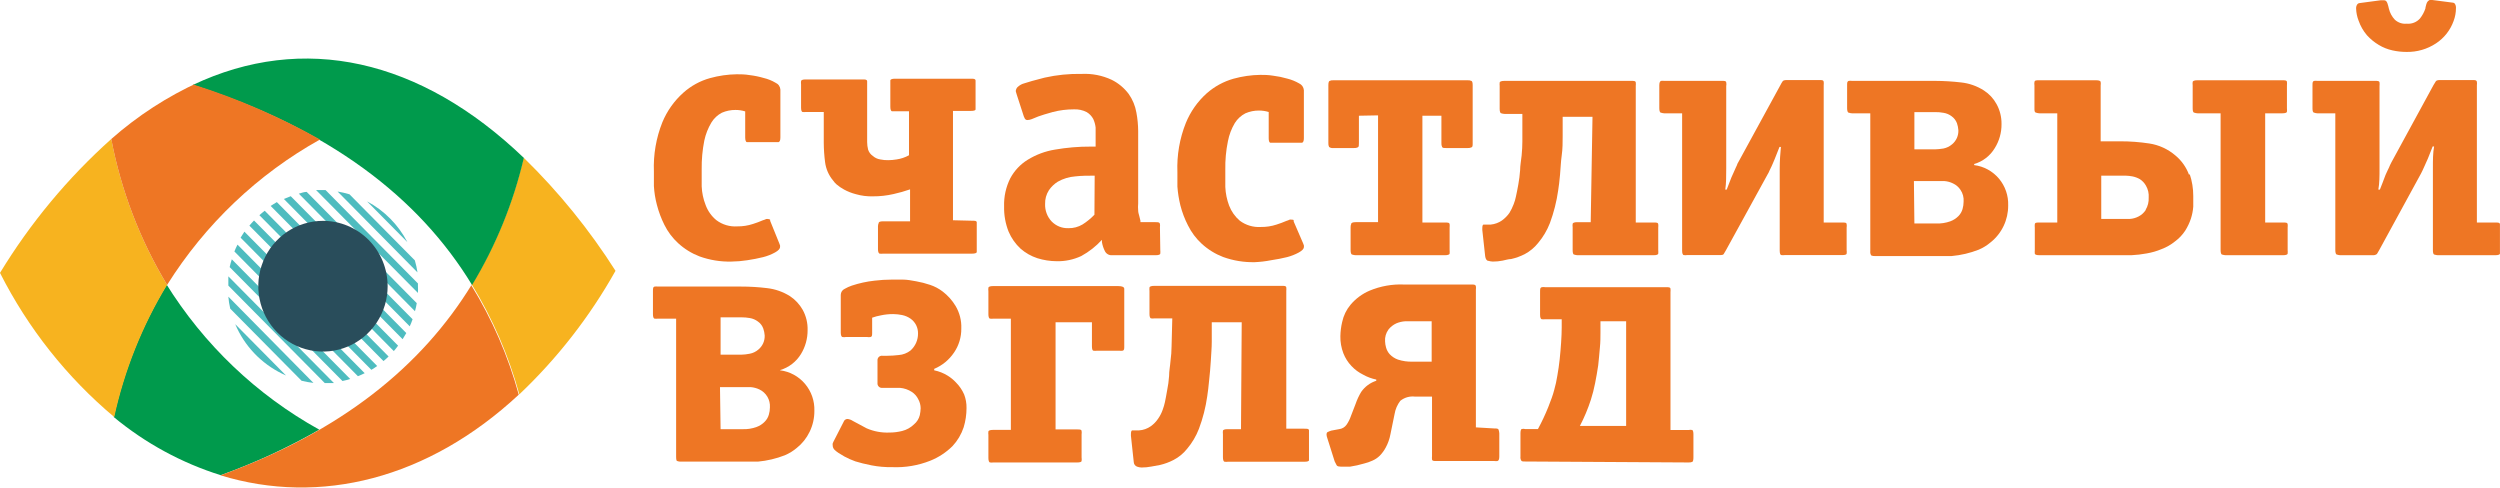 <svg width="200" height="39" viewBox="0 0 200 39" fill="none" xmlns="http://www.w3.org/2000/svg">
<path d="M62.345 19.475C62.361 19.527 62.38 19.578 62.402 19.629C62.41 19.673 62.41 19.719 62.402 19.763C62.402 19.904 62.269 20.048 62.003 20.196C61.703 20.361 61.383 20.487 61.052 20.57C60.662 20.667 60.234 20.753 59.777 20.82C59.356 20.886 58.93 20.922 58.503 20.926C57.639 20.946 56.779 20.806 55.964 20.513C55.329 20.27 54.745 19.908 54.243 19.446C53.793 19.031 53.422 18.536 53.149 17.985C52.893 17.473 52.693 16.935 52.55 16.38C52.42 15.89 52.34 15.387 52.312 14.88C52.312 14.409 52.312 14.015 52.312 13.717C52.26 12.373 52.49 11.034 52.987 9.786C53.362 8.881 53.934 8.072 54.661 7.422C55.276 6.871 56.008 6.469 56.801 6.249C57.498 6.056 58.217 5.952 58.941 5.942C59.235 5.942 59.578 5.942 59.977 6.009C60.357 6.054 60.732 6.131 61.099 6.239C61.434 6.318 61.754 6.448 62.05 6.624C62.156 6.67 62.248 6.744 62.315 6.839C62.382 6.934 62.422 7.046 62.431 7.162V11.007C62.431 11.218 62.383 11.334 62.288 11.372H62.041H60.015H59.758C59.673 11.372 59.616 11.218 59.616 11.007V8.912C59.363 8.833 59.1 8.794 58.836 8.796C58.463 8.793 58.094 8.869 57.752 9.017C57.408 9.196 57.119 9.465 56.915 9.796C56.646 10.244 56.453 10.735 56.344 11.247C56.195 12 56.125 12.767 56.135 13.535C56.135 13.929 56.135 14.39 56.135 14.909C56.156 15.42 56.262 15.924 56.449 16.399C56.622 16.873 56.918 17.291 57.305 17.61C57.789 17.975 58.386 18.152 58.988 18.11C59.411 18.115 59.832 18.05 60.234 17.918C60.505 17.833 60.772 17.734 61.033 17.62C61.121 17.597 61.208 17.565 61.289 17.524C61.343 17.511 61.398 17.511 61.451 17.524C61.481 17.52 61.51 17.524 61.538 17.534C61.566 17.544 61.592 17.56 61.613 17.581C61.613 17.629 61.613 17.649 61.613 17.668L62.345 19.475Z" fill="#EE7624"></path>
<path d="M92.823 20.013C92.833 20.102 92.833 20.193 92.823 20.282C92.823 20.369 92.68 20.417 92.462 20.417H88.972C88.857 20.427 88.742 20.404 88.641 20.349C88.54 20.294 88.456 20.211 88.401 20.109C88.282 19.877 88.198 19.627 88.154 19.369C88.154 19.321 88.154 19.292 88.154 19.273C88.152 19.244 88.152 19.215 88.154 19.186C87.677 19.708 87.118 20.146 86.499 20.484C85.883 20.771 85.21 20.913 84.531 20.897C84.008 20.894 83.489 20.813 82.99 20.657C82.493 20.495 82.034 20.234 81.64 19.888C81.232 19.509 80.908 19.047 80.689 18.533C80.435 17.892 80.312 17.205 80.328 16.514C80.303 15.735 80.473 14.961 80.822 14.265C81.147 13.656 81.626 13.146 82.21 12.785C82.88 12.371 83.623 12.094 84.398 11.968C85.34 11.805 86.294 11.724 87.251 11.728H87.65V10.853C87.65 10.661 87.65 10.449 87.65 10.2C87.623 9.963 87.558 9.733 87.46 9.517C87.337 9.29 87.157 9.101 86.937 8.969C86.616 8.805 86.259 8.729 85.9 8.748C85.336 8.747 84.773 8.818 84.226 8.96C83.713 9.104 83.323 9.219 83.066 9.315L82.524 9.536C82.418 9.577 82.305 9.6 82.191 9.604C82.152 9.604 82.113 9.595 82.078 9.576C82.043 9.558 82.014 9.531 81.992 9.498C81.959 9.439 81.931 9.378 81.906 9.315L81.345 7.585L81.288 7.393C81.272 7.356 81.264 7.317 81.264 7.278C81.264 7.238 81.272 7.199 81.288 7.162C81.317 7.065 81.377 6.98 81.459 6.922C81.593 6.804 81.753 6.718 81.925 6.672C82.23 6.566 82.781 6.413 83.57 6.211C84.544 5.992 85.54 5.892 86.537 5.913C87.362 5.873 88.184 6.034 88.934 6.384C89.473 6.65 89.942 7.042 90.303 7.527C90.612 7.969 90.82 8.475 90.912 9.008C91.003 9.493 91.05 9.985 91.054 10.478V15.39C91.054 15.745 91.054 16.043 91.054 16.265C91.037 16.459 91.037 16.656 91.054 16.851C91.054 17.005 91.111 17.149 91.14 17.274C91.168 17.399 91.207 17.533 91.235 17.658V17.773H92.443C92.642 17.773 92.766 17.773 92.795 17.918C92.808 18.004 92.808 18.091 92.795 18.177L92.823 20.013ZM87.574 14.054H87.403C86.994 14.054 86.528 14.054 86.024 14.111C85.533 14.147 85.056 14.292 84.626 14.534C84.344 14.71 84.101 14.942 83.913 15.217C83.702 15.545 83.596 15.931 83.608 16.322C83.599 16.578 83.641 16.833 83.731 17.072C83.82 17.312 83.957 17.53 84.131 17.716C84.306 17.895 84.515 18.035 84.746 18.128C84.977 18.22 85.224 18.263 85.472 18.254C85.87 18.264 86.262 18.161 86.604 17.956C86.951 17.736 87.27 17.475 87.555 17.178L87.574 14.054Z" fill="#EE7624"></path>
<path d="M104.253 19.475C104.269 19.527 104.288 19.579 104.31 19.629C104.318 19.673 104.318 19.719 104.31 19.763C104.31 19.904 104.177 20.048 103.911 20.196C103.611 20.36 103.291 20.486 102.96 20.571C102.57 20.667 102.133 20.753 101.676 20.82C101.25 20.904 100.817 20.955 100.383 20.974C99.522 20.993 98.665 20.853 97.853 20.561C97.218 20.318 96.634 19.956 96.132 19.494C95.682 19.079 95.311 18.584 95.039 18.033C94.776 17.523 94.572 16.985 94.43 16.428C94.309 15.936 94.229 15.434 94.192 14.928C94.192 14.458 94.192 14.063 94.192 13.765C94.14 12.422 94.37 11.082 94.868 9.834C95.239 8.929 95.807 8.121 96.532 7.47C97.153 6.922 97.887 6.521 98.681 6.297C99.378 6.104 100.097 6 100.82 5.99C101.115 5.99 101.458 5.99 101.857 6.057C102.237 6.103 102.612 6.18 102.979 6.288C103.312 6.37 103.632 6.5 103.93 6.672C104.035 6.719 104.126 6.794 104.193 6.889C104.259 6.984 104.3 7.095 104.31 7.21V11.055C104.31 11.267 104.263 11.382 104.168 11.42H103.911H101.895H101.638C101.543 11.42 101.496 11.267 101.496 11.055V8.96C101.243 8.882 100.98 8.843 100.716 8.844C100.343 8.841 99.974 8.917 99.632 9.065C99.285 9.243 98.993 9.512 98.785 9.844C98.519 10.292 98.333 10.783 98.234 11.295C98.08 12.047 98.01 12.815 98.025 13.583C98.025 13.977 98.025 14.438 98.025 14.957C98.047 15.467 98.15 15.97 98.329 16.447C98.509 16.917 98.803 17.334 99.185 17.658C99.67 18.02 100.266 18.197 100.868 18.158C101.294 18.164 101.718 18.099 102.123 17.966C102.395 17.881 102.661 17.782 102.922 17.668C103.008 17.646 103.091 17.613 103.169 17.572C103.226 17.559 103.284 17.559 103.34 17.572C103.417 17.572 103.474 17.572 103.493 17.629C103.512 17.687 103.493 17.697 103.493 17.716L104.253 19.475Z" fill="#EE7624"></path>
<path d="M108.713 9.258V11.449C108.713 11.632 108.713 11.747 108.628 11.785C108.534 11.833 108.428 11.853 108.324 11.843H106.669C106.548 11.86 106.425 11.829 106.327 11.757C106.281 11.661 106.261 11.555 106.269 11.449V6.826C106.269 6.634 106.298 6.518 106.355 6.48C106.452 6.432 106.561 6.412 106.669 6.422H117.415C117.522 6.413 117.631 6.433 117.728 6.48C117.786 6.518 117.814 6.634 117.814 6.826V11.449C117.814 11.632 117.814 11.747 117.728 11.785C117.631 11.832 117.522 11.852 117.415 11.843H115.703C115.522 11.843 115.399 11.843 115.37 11.757C115.324 11.661 115.305 11.555 115.313 11.449V9.258H113.792V17.802H115.598C115.817 17.802 115.95 17.802 115.969 17.937C115.98 18.026 115.98 18.117 115.969 18.206V20.013C115.979 20.102 115.979 20.193 115.969 20.282C115.969 20.369 115.817 20.417 115.598 20.417H108.447C108.36 20.413 108.273 20.396 108.19 20.369C108.095 20.369 108.048 20.224 108.048 20.013V18.177C108.045 18.088 108.061 18 108.095 17.918C108.095 17.822 108.238 17.773 108.447 17.773H110.244V9.229L108.713 9.258Z" fill="#EE7624"></path>
<path d="M127.4 9.344H125.013V9.633C125.013 9.988 125.013 10.421 125.013 10.901C125.013 11.382 125.013 11.91 124.937 12.439C124.861 12.968 124.851 13.477 124.804 13.967C124.756 14.458 124.709 14.928 124.652 15.246C124.525 16.132 124.305 17.002 123.995 17.841C123.769 18.426 123.447 18.968 123.044 19.446C122.752 19.81 122.389 20.111 121.979 20.33C121.632 20.506 121.265 20.639 120.886 20.724C120.677 20.724 120.458 20.801 120.211 20.849C119.954 20.901 119.693 20.926 119.431 20.926C119.312 20.922 119.193 20.903 119.079 20.869C118.936 20.869 118.841 20.715 118.813 20.494L118.584 18.398C118.584 18.139 118.584 17.995 118.68 17.966H119.012H119.26C119.58 17.935 119.888 17.823 120.154 17.639C120.385 17.472 120.588 17.268 120.753 17.034C120.889 16.812 121.004 16.577 121.095 16.332C121.174 16.133 121.234 15.927 121.276 15.717C121.333 15.457 121.399 15.14 121.466 14.755C121.534 14.38 121.581 14.002 121.609 13.621C121.609 13.227 121.694 12.823 121.732 12.43C121.77 12.035 121.789 11.67 121.789 11.324V9.113H120.363C120.275 9.109 120.189 9.093 120.106 9.065C120.02 9.065 119.973 8.921 119.973 8.71V6.874C119.964 6.788 119.964 6.701 119.973 6.614C119.973 6.518 120.125 6.47 120.363 6.47H130.49C130.728 6.47 130.842 6.47 130.861 6.595C130.872 6.688 130.872 6.781 130.861 6.874V17.802H132.297C132.516 17.802 132.64 17.802 132.659 17.937C132.67 18.026 132.67 18.117 132.659 18.206V20.013C132.668 20.102 132.668 20.193 132.659 20.282C132.659 20.369 132.516 20.417 132.297 20.417H126.202C126.114 20.413 126.028 20.397 125.945 20.369C125.85 20.369 125.812 20.225 125.812 20.013V18.177C125.799 18.091 125.799 18.004 125.812 17.918C125.812 17.822 125.964 17.774 126.164 17.774H127.257L127.4 9.344Z" fill="#EE7624"></path>
<path d="M147.37 17.802C147.598 17.802 147.722 17.802 147.731 17.937C147.747 18.026 147.747 18.117 147.731 18.206V20.013C147.746 20.102 147.746 20.193 147.731 20.282C147.731 20.369 147.598 20.407 147.37 20.407H142.767C142.682 20.42 142.596 20.42 142.51 20.407C142.425 20.407 142.377 20.263 142.377 20.052V15.246C142.377 14.707 142.377 14.111 142.377 13.477C142.377 12.843 142.425 12.276 142.472 11.757H142.358C142.206 12.141 142.082 12.449 141.978 12.718C141.873 12.987 141.788 13.15 141.731 13.294L141.55 13.669C141.518 13.757 141.477 13.841 141.426 13.919L138.079 20.013C138.003 20.148 137.936 20.244 137.898 20.321C137.86 20.398 137.737 20.407 137.537 20.407H134.96C134.878 20.42 134.795 20.42 134.713 20.407C134.617 20.407 134.57 20.263 134.57 20.052V9.065H133.134C133.05 9.06 132.967 9.044 132.887 9.017C132.792 9.017 132.744 8.873 132.744 8.662V6.826C132.744 6.614 132.792 6.499 132.887 6.47C132.969 6.459 133.052 6.459 133.134 6.47H137.746C137.965 6.47 138.088 6.47 138.098 6.595C138.118 6.687 138.118 6.782 138.098 6.874V11.68C138.098 12.228 138.098 12.823 138.098 13.458C138.098 14.092 138.098 14.659 138.022 15.169H138.136L138.507 14.208C138.621 13.967 138.707 13.756 138.783 13.592C138.859 13.429 138.906 13.304 138.954 13.218C138.975 13.135 139.011 13.057 139.058 12.987L142.434 6.807C142.487 6.7 142.547 6.597 142.615 6.499C142.663 6.432 142.777 6.403 142.967 6.403H145.553C145.753 6.403 145.877 6.403 145.896 6.547C145.907 6.633 145.907 6.721 145.896 6.807V17.802H147.37Z" fill="#EE7624"></path>
<path d="M148.159 9.065C148.075 9.062 147.991 9.046 147.912 9.017C147.817 9.017 147.769 8.873 147.769 8.662V6.826C147.769 6.614 147.769 6.499 147.912 6.47C147.994 6.457 148.077 6.457 148.159 6.47H154.816C155.508 6.473 156.2 6.515 156.889 6.595C157.538 6.664 158.163 6.885 158.715 7.239C159.136 7.51 159.482 7.883 159.723 8.325C159.993 8.815 160.131 9.369 160.122 9.93C160.128 10.611 159.94 11.278 159.58 11.853C159.208 12.469 158.621 12.922 157.935 13.121V13.208C158.705 13.306 159.411 13.692 159.915 14.289C160.418 14.887 160.682 15.653 160.654 16.438C160.658 17.005 160.533 17.567 160.289 18.078C160.046 18.589 159.689 19.038 159.247 19.388C158.962 19.632 158.641 19.829 158.296 19.975C157.601 20.247 156.871 20.419 156.128 20.484C155.776 20.484 155.443 20.484 155.12 20.484H150.013C149.906 20.495 149.798 20.479 149.699 20.436C149.634 20.334 149.607 20.211 149.623 20.09V9.065H148.159ZM153.151 11.949H154.787C155.017 11.943 155.245 11.921 155.472 11.882C155.728 11.831 155.967 11.716 156.166 11.545C156.33 11.41 156.461 11.238 156.549 11.043C156.636 10.848 156.678 10.635 156.67 10.421C156.658 10.227 156.619 10.036 156.556 9.854C156.472 9.634 156.327 9.443 156.137 9.306C155.948 9.16 155.726 9.064 155.491 9.027C155.268 8.984 155.042 8.965 154.816 8.969H153.151V11.949ZM153.151 17.879H154.901C155.283 17.893 155.663 17.834 156.023 17.706C156.27 17.615 156.494 17.471 156.679 17.283C156.831 17.127 156.942 16.936 157.003 16.726C157.058 16.535 157.087 16.338 157.088 16.14C157.117 15.799 157.026 15.459 156.832 15.178C156.687 14.962 156.486 14.789 156.252 14.679C156.034 14.57 155.799 14.505 155.557 14.486H155.015H153.113L153.151 17.879Z" fill="#EE7624"></path>
<path d="M175.128 13.996C174.908 13.388 174.53 12.85 174.034 12.439C173.439 11.928 172.715 11.595 171.942 11.478C171.174 11.362 170.398 11.304 169.622 11.305H168.053V6.826C168.069 6.74 168.069 6.652 168.053 6.566C168.053 6.47 167.91 6.422 167.71 6.422H163.108C162.899 6.422 162.775 6.422 162.756 6.566C162.74 6.652 162.74 6.74 162.756 6.826V8.662C162.756 8.873 162.756 8.988 162.899 9.017C162.982 9.045 163.068 9.061 163.155 9.065H164.582V17.802H163.155C162.927 17.802 162.803 17.802 162.784 17.937C162.774 18.026 162.774 18.117 162.784 18.206V20.013C162.775 20.102 162.775 20.193 162.784 20.282C162.784 20.369 162.927 20.417 163.155 20.417H169.327H170.506C170.921 20.398 171.334 20.35 171.742 20.273C172.15 20.203 172.549 20.087 172.931 19.927C173.324 19.779 173.69 19.568 174.015 19.302C174.329 19.07 174.599 18.783 174.814 18.456C175.005 18.156 175.158 17.833 175.271 17.495C175.372 17.183 175.436 16.861 175.461 16.534C175.461 16.226 175.461 15.947 175.461 15.678C175.462 15.08 175.366 14.486 175.175 13.919L175.128 13.996ZM171.657 16.803C171.512 17.025 171.312 17.204 171.077 17.322C170.864 17.432 170.631 17.498 170.392 17.514H169.812H168.1V14.054H170.069C170.244 14.058 170.419 14.078 170.592 14.111C170.802 14.152 171.004 14.227 171.191 14.333C171.391 14.464 171.558 14.642 171.676 14.852C171.845 15.142 171.921 15.477 171.895 15.813C171.912 16.15 171.829 16.485 171.657 16.774" fill="#EE7624"></path>
<path d="M175.804 9.065C175.719 9.062 175.636 9.046 175.556 9.017C175.452 9.017 175.414 8.873 175.414 8.671V6.826C175.401 6.74 175.401 6.652 175.414 6.566C175.414 6.47 175.566 6.422 175.766 6.422H182.584C182.812 6.422 182.936 6.422 182.955 6.547C182.965 6.64 182.965 6.733 182.955 6.826V8.671C182.965 8.758 182.965 8.845 182.955 8.931C182.955 9.017 182.812 9.065 182.584 9.065H181.214V17.802H182.641C182.869 17.802 182.993 17.802 183.012 17.937C183.023 18.026 183.023 18.117 183.012 18.206V20.013C183.022 20.102 183.022 20.193 183.012 20.282C183.012 20.369 182.869 20.417 182.641 20.417H178.038C177.951 20.411 177.865 20.395 177.782 20.369C177.696 20.369 177.648 20.224 177.648 20.013V9.065H175.804Z" fill="#EE7624"></path>
<path d="M199.625 17.802C199.853 17.802 199.977 17.802 199.996 17.937C200.001 18.026 200.001 18.116 199.996 18.206V20.013C200.001 20.103 200.001 20.192 199.996 20.282C199.996 20.369 199.853 20.417 199.625 20.417H195.022C194.935 20.413 194.848 20.396 194.765 20.369C194.67 20.369 194.632 20.224 194.632 20.013V15.207C194.632 14.669 194.632 14.073 194.632 13.439C194.632 12.804 194.632 12.237 194.727 11.718H194.613C194.461 12.103 194.337 12.41 194.233 12.679L193.976 13.256L193.805 13.631C193.769 13.717 193.728 13.8 193.681 13.881L190.334 20.013L190.153 20.321C190.052 20.396 189.926 20.43 189.801 20.417H187.215C187.13 20.414 187.047 20.398 186.968 20.369C186.872 20.369 186.825 20.224 186.825 20.013V9.065H185.389C185.305 9.062 185.221 9.045 185.142 9.017C185.047 9.017 184.999 8.902 184.999 8.671V6.826C184.999 6.614 184.999 6.499 185.142 6.47C185.224 6.458 185.307 6.458 185.389 6.47H190.001C190.22 6.47 190.343 6.47 190.362 6.595C190.373 6.688 190.373 6.781 190.362 6.874V11.68C190.362 12.227 190.362 12.823 190.362 13.458C190.362 14.092 190.362 14.659 190.267 15.169H190.391C190.534 14.794 190.667 14.486 190.762 14.208C190.857 13.929 190.962 13.756 191.028 13.592C191.092 13.471 191.149 13.346 191.199 13.217C191.233 13.139 191.272 13.062 191.313 12.987L194.68 6.807C194.765 6.672 194.822 6.566 194.87 6.499C194.918 6.432 195.032 6.403 195.212 6.403H197.799C198.008 6.403 198.122 6.403 198.151 6.547C198.163 6.633 198.163 6.721 198.151 6.807V17.802H199.625ZM196.23 0.213C196.265 0.215 196.298 0.226 196.328 0.245C196.358 0.263 196.383 0.289 196.401 0.319C196.46 0.42 196.487 0.538 196.477 0.655C196.476 1.007 196.412 1.355 196.287 1.683C196.023 2.418 195.528 3.046 194.879 3.471C194.179 3.933 193.357 4.171 192.521 4.154C192.141 4.154 191.761 4.113 191.389 4.029C191.007 3.945 190.641 3.799 190.305 3.596C189.952 3.386 189.631 3.123 189.354 2.818C189.063 2.475 188.837 2.081 188.689 1.655C188.568 1.348 188.501 1.023 188.489 0.694C188.481 0.575 188.511 0.457 188.575 0.357C188.592 0.328 188.615 0.304 188.643 0.285C188.671 0.267 188.703 0.255 188.736 0.251L190.458 0.021H190.553H190.724C190.847 0.021 190.933 0.098 190.99 0.251C191.047 0.405 191.076 0.549 191.114 0.703C191.193 1.032 191.357 1.334 191.589 1.578C191.717 1.695 191.867 1.784 192.031 1.839C192.195 1.894 192.368 1.913 192.54 1.895C192.736 1.914 192.933 1.886 193.116 1.814C193.299 1.743 193.464 1.629 193.596 1.482C193.788 1.241 193.936 0.968 194.033 0.674C194.033 0.54 194.1 0.424 194.109 0.328C194.13 0.247 194.169 0.171 194.223 0.107C194.299 0.03 194.366 -0.008 194.414 0.001H194.594L196.23 0.213Z" fill="#EE7624"></path>
<path d="M77.769 17.658C77.997 17.658 78.112 17.658 78.14 17.773C78.145 17.863 78.145 17.953 78.14 18.043V19.898C78.145 19.984 78.145 20.071 78.14 20.157C78.14 20.244 77.997 20.292 77.769 20.292H70.637C70.555 20.305 70.472 20.305 70.39 20.292C70.295 20.292 70.238 20.148 70.238 19.946V18.091C70.24 18.004 70.26 17.919 70.295 17.841C70.295 17.745 70.428 17.706 70.637 17.706H72.805V15.149C72.372 15.3 71.931 15.425 71.483 15.524C70.941 15.65 70.385 15.711 69.829 15.707C69.369 15.72 68.911 15.662 68.469 15.534C68.138 15.45 67.818 15.324 67.518 15.159C67.308 15.045 67.111 14.91 66.928 14.755C66.827 14.669 66.737 14.568 66.662 14.457C66.303 14.037 66.075 13.519 66.006 12.968C65.939 12.454 65.904 11.938 65.901 11.42V8.96H64.475C64.389 8.968 64.303 8.968 64.218 8.96C64.123 8.96 64.085 8.806 64.085 8.604V6.749C64.073 6.666 64.073 6.582 64.085 6.499C64.085 6.403 64.228 6.355 64.437 6.355H69.001C69.22 6.355 69.344 6.355 69.372 6.489C69.377 6.576 69.377 6.662 69.372 6.749V11.363C69.373 11.567 69.398 11.77 69.448 11.968C69.514 12.177 69.648 12.356 69.829 12.477C69.997 12.627 70.206 12.724 70.428 12.756C70.634 12.798 70.845 12.818 71.055 12.814C71.278 12.812 71.501 12.792 71.721 12.756C72.071 12.706 72.41 12.592 72.72 12.42V8.902H71.617C71.534 8.909 71.451 8.909 71.369 8.902C71.274 8.902 71.227 8.748 71.227 8.546V6.691C71.219 6.608 71.219 6.524 71.227 6.441C71.227 6.345 71.379 6.297 71.579 6.297H77.674C77.902 6.297 78.016 6.297 78.045 6.432C78.05 6.518 78.05 6.605 78.045 6.691V8.479C78.05 8.569 78.05 8.659 78.045 8.748C78.045 8.835 77.902 8.873 77.674 8.873H76.238V17.62L77.769 17.658Z" fill="#EE7624"></path>
<path d="M52.626 25.492C52.544 25.504 52.461 25.504 52.379 25.492C52.283 25.492 52.236 25.348 52.236 25.136V23.291C52.236 23.079 52.236 22.954 52.379 22.925C52.461 22.914 52.544 22.914 52.626 22.925H59.282C59.978 22.924 60.674 22.966 61.365 23.05C62.017 23.124 62.644 23.344 63.2 23.694C63.62 23.973 63.969 24.349 64.218 24.79C64.488 25.284 64.623 25.841 64.608 26.405C64.613 27.084 64.429 27.75 64.075 28.327C63.696 28.946 63.103 29.402 62.411 29.605V29.625C63.185 29.723 63.895 30.109 64.401 30.708C64.908 31.307 65.175 32.076 65.15 32.864C65.154 33.447 65.024 34.023 64.769 34.546C64.528 35.048 64.177 35.488 63.742 35.834C63.456 36.075 63.135 36.273 62.791 36.42C62.099 36.691 61.372 36.862 60.633 36.93C60.271 36.93 59.929 36.93 59.606 36.93H54.48C54.376 36.937 54.272 36.921 54.176 36.882C54.109 36.882 54.09 36.718 54.09 36.536V25.492H52.626ZM57.647 28.375H59.282C59.516 28.371 59.748 28.345 59.977 28.298C60.229 28.252 60.465 28.139 60.661 27.972C60.829 27.836 60.962 27.663 61.052 27.466C61.141 27.269 61.183 27.054 61.175 26.837C61.163 26.647 61.124 26.459 61.061 26.28C60.979 26.053 60.83 25.858 60.633 25.722C60.443 25.578 60.221 25.483 59.986 25.444C59.763 25.405 59.537 25.386 59.311 25.386H57.647V28.375ZM57.647 34.334H59.397C59.778 34.35 60.159 34.291 60.519 34.161C60.771 34.072 60.999 33.924 61.184 33.729C61.338 33.574 61.449 33.382 61.508 33.172C61.563 32.984 61.592 32.79 61.593 32.595C61.613 32.296 61.543 31.998 61.392 31.741C61.24 31.484 61.016 31.279 60.747 31.153C60.531 31.052 60.299 30.99 60.062 30.97H59.501H57.599L57.647 34.334Z" fill="#EE7624"></path>
<path d="M70.989 28.462C71.291 28.459 71.592 28.44 71.892 28.404C72.238 28.38 72.569 28.253 72.843 28.039C73.034 27.868 73.186 27.658 73.29 27.422C73.393 27.187 73.445 26.931 73.442 26.674C73.446 26.442 73.393 26.213 73.289 26.007C73.184 25.801 73.031 25.624 72.843 25.492C72.64 25.351 72.41 25.253 72.168 25.203C71.936 25.155 71.701 25.129 71.464 25.127C71.126 25.124 70.787 25.159 70.456 25.232C70.224 25.273 69.994 25.335 69.772 25.415V26.607C69.772 26.818 69.772 26.933 69.638 26.962C69.554 26.978 69.467 26.978 69.382 26.962H67.661C67.576 26.979 67.489 26.979 67.404 26.962C67.318 26.962 67.261 26.818 67.261 26.607V23.589C67.262 23.486 67.292 23.387 67.348 23.301C67.403 23.216 67.482 23.149 67.575 23.108C67.756 23.003 67.947 22.916 68.145 22.849C68.733 22.654 69.338 22.522 69.952 22.454C70.416 22.397 70.883 22.368 71.35 22.368H72.225C72.567 22.368 72.919 22.435 73.29 22.503C73.671 22.57 74.046 22.667 74.412 22.791C74.772 22.911 75.109 23.089 75.411 23.32C75.821 23.632 76.169 24.02 76.438 24.463C76.767 25.009 76.929 25.641 76.904 26.28C76.913 26.966 76.71 27.638 76.324 28.202C75.932 28.785 75.38 29.24 74.736 29.509V29.625C75.12 29.703 75.487 29.849 75.82 30.057C76.061 30.206 76.282 30.387 76.476 30.596C76.752 30.871 76.975 31.198 77.132 31.557C77.264 31.903 77.329 32.272 77.322 32.643C77.322 33.164 77.245 33.682 77.094 34.181C76.908 34.743 76.603 35.258 76.2 35.69C75.692 36.192 75.091 36.587 74.431 36.853C73.461 37.239 72.421 37.416 71.379 37.372C70.821 37.382 70.263 37.333 69.715 37.227C69.23 37.131 68.764 37.016 68.431 36.91C68.126 36.802 67.831 36.67 67.546 36.516L67.071 36.228C66.959 36.155 66.854 36.071 66.757 35.978C66.71 35.929 66.672 35.87 66.648 35.805C66.623 35.741 66.612 35.672 66.615 35.603C66.606 35.562 66.606 35.52 66.615 35.478L66.671 35.344L67.489 33.748C67.51 33.681 67.552 33.621 67.608 33.58C67.665 33.538 67.733 33.516 67.803 33.517C67.953 33.535 68.096 33.587 68.222 33.671L69.334 34.267C69.91 34.516 70.534 34.631 71.16 34.604C71.5 34.604 71.838 34.562 72.168 34.479C72.526 34.391 72.854 34.208 73.119 33.95C73.349 33.76 73.513 33.501 73.585 33.21C73.624 33.03 73.646 32.846 73.652 32.662C73.65 32.409 73.585 32.161 73.461 31.941C73.347 31.702 73.169 31.499 72.948 31.355C72.662 31.168 72.336 31.056 71.997 31.028C71.626 31.028 71.293 31.028 71.046 31.028H70.599C70.546 31.036 70.491 31.031 70.44 31.014C70.388 30.997 70.342 30.969 70.303 30.93C70.265 30.892 70.235 30.846 70.217 30.794C70.199 30.743 70.193 30.688 70.2 30.634V28.856C70.193 28.802 70.199 28.747 70.217 28.695C70.235 28.644 70.265 28.597 70.303 28.559C70.342 28.521 70.388 28.493 70.44 28.476C70.491 28.459 70.546 28.454 70.599 28.462H70.989Z" fill="#EE7624"></path>
<path d="M79.462 25.492C79.38 25.505 79.296 25.505 79.215 25.492C79.119 25.492 79.072 25.348 79.072 25.136V23.291C79.059 23.205 79.059 23.117 79.072 23.031C79.072 22.935 79.224 22.887 79.424 22.887H89.466C89.78 22.887 89.941 22.964 89.941 23.108V27.702C89.941 27.914 89.941 28.029 89.799 28.058C89.717 28.07 89.633 28.07 89.551 28.058H87.745C87.659 28.071 87.573 28.071 87.488 28.058C87.393 28.058 87.355 27.914 87.355 27.702V25.78H84.445V34.354H86.166C86.394 34.354 86.508 34.354 86.527 34.479C86.541 34.568 86.541 34.659 86.527 34.748V36.603C86.542 36.692 86.542 36.783 86.527 36.872C86.527 36.958 86.394 36.997 86.166 36.997H79.462C79.38 37.01 79.296 37.01 79.215 36.997C79.119 36.997 79.072 36.843 79.072 36.641V34.786C79.059 34.7 79.059 34.613 79.072 34.527C79.072 34.44 79.224 34.392 79.424 34.392H80.869V25.492H79.462Z" fill="#EE7624"></path>
<path d="M99.337 25.78H96.941V26.059C96.941 26.424 96.941 26.847 96.941 27.347C96.941 27.846 96.893 28.308 96.865 28.875C96.836 29.442 96.779 29.923 96.731 30.422C96.684 30.922 96.636 31.335 96.579 31.701C96.454 32.591 96.231 33.465 95.914 34.306C95.689 34.891 95.367 35.434 94.963 35.911C94.67 36.278 94.304 36.58 93.888 36.795C93.542 36.975 93.174 37.111 92.794 37.199L92.11 37.324C91.85 37.375 91.585 37.401 91.32 37.401C91.2 37.397 91.082 37.374 90.969 37.333C90.894 37.307 90.83 37.259 90.782 37.196C90.735 37.133 90.707 37.057 90.702 36.978L90.474 34.863C90.474 34.603 90.474 34.459 90.579 34.431H90.874H91.121C91.463 34.41 91.792 34.293 92.072 34.094C92.303 33.926 92.503 33.718 92.661 33.479C92.808 33.265 92.927 33.032 93.013 32.787C93.088 32.586 93.148 32.381 93.194 32.172C93.251 31.912 93.308 31.595 93.374 31.211C93.451 30.84 93.502 30.464 93.527 30.086C93.527 29.673 93.612 29.279 93.641 28.875C93.694 28.486 93.723 28.095 93.726 27.702L93.783 25.472H92.347C92.266 25.485 92.182 25.485 92.1 25.472C92.005 25.472 91.958 25.328 91.958 25.117V23.271C91.948 23.185 91.948 23.098 91.958 23.012C91.958 22.916 92.11 22.868 92.357 22.868H102.542C102.76 22.868 102.884 22.868 102.903 22.993C102.913 23.085 102.913 23.179 102.903 23.271V34.296H104.349C104.577 34.296 104.7 34.296 104.719 34.421C104.724 34.511 104.724 34.6 104.719 34.69V36.545C104.724 36.635 104.724 36.724 104.719 36.814C104.719 36.901 104.577 36.939 104.349 36.939H98.234C98.149 36.952 98.062 36.952 97.977 36.939C97.882 36.939 97.835 36.785 97.835 36.584V34.728C97.823 34.642 97.823 34.555 97.835 34.469C97.835 34.382 97.977 34.334 98.186 34.334H99.28L99.337 25.78Z" fill="#EE7624"></path>
<path d="M119.554 34.277C119.754 34.277 119.868 34.277 119.897 34.411C119.924 34.495 119.94 34.583 119.944 34.671V36.526C119.944 36.728 119.897 36.853 119.802 36.882C119.72 36.893 119.636 36.893 119.554 36.882H114.923C114.704 36.882 114.581 36.882 114.562 36.757C114.552 36.667 114.552 36.577 114.562 36.487V31.73H113.211C113.001 31.703 112.788 31.719 112.583 31.776C112.379 31.834 112.189 31.933 112.023 32.066C111.786 32.375 111.629 32.738 111.566 33.123L111.233 34.748C111.165 35.114 111.04 35.468 110.863 35.795C110.734 36.039 110.571 36.263 110.378 36.459C110.207 36.626 110.007 36.76 109.788 36.853C109.574 36.951 109.351 37.028 109.122 37.083C108.754 37.192 108.379 37.275 108 37.333H107.458C107.154 37.333 106.973 37.333 106.916 37.189L106.773 36.91L106.193 35.075C106.098 34.815 106.098 34.652 106.193 34.575C106.291 34.524 106.393 34.483 106.498 34.45L107.116 34.334C107.236 34.322 107.353 34.284 107.458 34.223C107.563 34.161 107.654 34.078 107.724 33.979C107.874 33.763 107.992 33.526 108.076 33.277L108.447 32.316C108.562 31.98 108.712 31.658 108.894 31.355C109.189 30.931 109.613 30.617 110.102 30.461V30.365C109.739 30.291 109.389 30.162 109.065 29.98C108.708 29.807 108.386 29.57 108.114 29.279C107.836 28.985 107.616 28.639 107.468 28.26C107.302 27.825 107.221 27.361 107.23 26.895C107.237 26.513 107.285 26.133 107.373 25.761C107.48 25.254 107.708 24.782 108.038 24.386C108.453 23.892 108.978 23.503 109.569 23.252C110.442 22.888 111.383 22.72 112.327 22.762H117.719C117.928 22.762 118.042 22.762 118.071 22.906C118.084 22.992 118.084 23.08 118.071 23.166V34.19L119.554 34.277ZM114.533 25.703H112.403C112.165 25.719 111.93 25.775 111.709 25.867C111.465 25.978 111.25 26.146 111.081 26.357C110.877 26.633 110.779 26.974 110.806 27.318C110.812 27.477 110.838 27.636 110.882 27.789C110.934 27.993 111.035 28.181 111.176 28.337C111.361 28.532 111.589 28.681 111.842 28.769C112.217 28.89 112.609 28.945 113.002 28.933H114.533V25.703Z" fill="#EE7624"></path>
<path d="M122.027 36.92C121.837 36.92 121.732 36.92 121.694 36.834C121.642 36.74 121.622 36.632 121.637 36.526V34.671C121.637 34.485 121.666 34.37 121.723 34.325C121.822 34.297 121.927 34.297 122.027 34.325H123.035C123.344 33.755 123.62 33.168 123.862 32.566C124.081 32.008 124.233 31.605 124.338 31.191C124.444 30.822 124.526 30.447 124.585 30.067C124.661 29.634 124.728 29.192 124.775 28.741C124.823 28.289 124.861 27.837 124.889 27.404C124.918 26.972 124.937 26.559 124.937 26.193V25.54H123.606C123.524 25.553 123.44 25.553 123.358 25.54C123.254 25.54 123.206 25.396 123.206 25.184V23.339C123.206 23.127 123.206 23.002 123.358 22.974C123.44 22.96 123.524 22.96 123.606 22.974H133.277C133.496 22.974 133.619 22.974 133.638 23.098C133.648 23.191 133.648 23.285 133.638 23.377V34.402H135.084C135.183 34.376 135.288 34.376 135.388 34.402C135.445 34.453 135.474 34.568 135.474 34.748V36.603C135.474 36.789 135.445 36.904 135.388 36.949C135.291 36.986 135.187 37.003 135.084 36.997L122.027 36.92ZM130.091 25.703H128.037V26.607C128.037 26.962 128.037 27.385 127.989 27.837C127.942 28.289 127.913 28.798 127.856 29.231C127.799 29.663 127.695 30.192 127.609 30.653C127.521 31.105 127.407 31.551 127.267 31.989C127.033 32.708 126.74 33.406 126.392 34.075H130.091V25.703Z" fill="#EE7624"></path>
<path d="M18.268 22.108C18.268 22.349 18.268 22.599 18.268 22.849L25.98 30.644C26.228 30.644 26.475 30.644 26.713 30.644L18.268 22.108Z" fill="#4EBCBF"></path>
<path d="M18.544 20.744C18.477 20.945 18.42 21.157 18.373 21.368L27.397 30.48C27.606 30.439 27.813 30.385 28.015 30.317L18.544 20.744Z" fill="#4EBCBF"></path>
<path d="M19 19.571C18.908 19.749 18.825 19.932 18.752 20.119L28.633 30.096C28.814 30.028 28.994 29.942 29.175 29.855L19 19.571Z" fill="#4EBCBF"></path>
<path d="M19.552 18.533C19.447 18.687 19.352 18.86 19.248 19.013L29.708 29.586C29.869 29.493 30.025 29.39 30.174 29.279L19.552 18.533Z" fill="#4EBCBF"></path>
<path d="M18.268 23.733C18.294 24.057 18.344 24.378 18.42 24.694L24.126 30.461C24.439 30.538 24.757 30.595 25.077 30.634L18.268 23.733Z" fill="#4EBCBF"></path>
<path d="M20.588 28.51C21.257 29.152 22.033 29.669 22.88 30.038L18.819 25.934C19.18 26.792 19.693 27.577 20.331 28.25L20.588 28.51Z" fill="#4EBCBF"></path>
<path d="M25.837 15.207C25.657 15.207 25.476 15.207 25.286 15.207L33.435 23.435C33.445 23.249 33.445 23.063 33.435 22.877C33.435 22.8 33.435 22.743 33.435 22.675L26.046 15.207H25.837Z" fill="#4EBCBF"></path>
<path d="M27.958 15.544C27.646 15.451 27.328 15.377 27.007 15.322L33.398 21.791C33.35 21.466 33.28 21.145 33.188 20.83L27.958 15.544Z" fill="#4EBCBF"></path>
<path d="M24.534 15.351C24.325 15.351 24.106 15.438 23.907 15.495L33.197 24.896C33.26 24.685 33.307 24.469 33.34 24.252L24.534 15.351Z" fill="#4EBCBF"></path>
<path d="M29.365 16.111L32.589 19.369C31.865 17.979 30.741 16.843 29.365 16.111Z" fill="#4EBCBF"></path>
<path d="M23.26 15.697L22.709 15.918L32.779 26.107C32.865 25.922 32.941 25.733 33.007 25.54L23.26 15.697Z" fill="#4EBCBF"></path>
<path d="M20.322 17.639C20.191 17.77 20.067 17.908 19.951 18.052L30.678 28.884C30.821 28.771 30.957 28.649 31.087 28.519L20.322 17.639Z" fill="#4EBCBF"></path>
<path d="M21.177 16.86C21.025 16.976 20.892 17.091 20.75 17.216L31.505 28.087C31.619 27.943 31.743 27.808 31.847 27.654L21.177 16.86Z" fill="#4EBCBF"></path>
<path d="M22.148 16.168C21.977 16.265 21.815 16.37 21.653 16.476L32.209 27.135C32.313 26.972 32.409 26.818 32.504 26.645L22.148 16.168Z" fill="#4EBCBF"></path>
<path fill-rule="evenodd" clip-rule="evenodd" d="M41.909 12.631C44.691 15.345 47.152 18.377 49.241 21.666C47.183 25.333 44.59 28.664 41.547 31.547C40.696 28.452 39.416 25.494 37.744 22.762C39.655 19.622 41.054 16.191 41.89 12.602" fill="#F7B31F"></path>
<path fill-rule="evenodd" clip-rule="evenodd" d="M37.772 22.791C39.674 19.647 41.071 16.218 41.908 12.631C33.616 4.682 24.249 2.616 15.424 6.797C26.294 10.267 33.492 15.765 37.772 22.81" fill="#009A4C"></path>
<path d="M31.011 22.897C31.011 23.931 30.707 24.942 30.139 25.802C29.57 26.661 28.762 27.332 27.817 27.727C26.872 28.123 25.831 28.227 24.828 28.025C23.825 27.823 22.903 27.325 22.179 26.594C21.456 25.863 20.963 24.931 20.764 23.917C20.564 22.902 20.666 21.851 21.058 20.896C21.449 19.94 22.113 19.124 22.963 18.549C23.814 17.974 24.814 17.668 25.837 17.668C26.517 17.668 27.189 17.803 27.817 18.066C28.445 18.329 29.015 18.714 29.495 19.199C29.976 19.685 30.357 20.261 30.617 20.896C30.877 21.53 31.011 22.21 31.011 22.897Z" fill="#294D5B"></path>
<path fill-rule="evenodd" clip-rule="evenodd" d="M17.65 38.016C20.382 37.038 23.023 35.819 25.543 34.373C20.528 31.595 16.302 27.564 13.266 22.666C13.266 22.666 13.266 22.752 13.332 22.791C11.351 26.053 9.921 29.626 9.101 33.364C11.629 35.459 14.536 37.039 17.659 38.016" fill="#009A4C"></path>
<path fill-rule="evenodd" clip-rule="evenodd" d="M8.901 11.113C9.69 15.244 11.203 19.199 13.37 22.791C11.389 26.053 9.959 29.626 9.139 33.364C5.35 30.185 2.241 26.261 0 21.83C2.43 17.837 5.429 14.229 8.901 11.122" fill="#F7B31F"></path>
<path fill-rule="evenodd" clip-rule="evenodd" d="M15.424 6.797L15.966 6.547C13.401 7.711 11.02 9.253 8.901 11.122C9.69 15.25 11.203 19.202 13.37 22.791C16.415 17.937 20.621 13.937 25.6 11.161C22.378 9.342 18.977 7.867 15.453 6.758" fill="#EE7624"></path>
<path fill-rule="evenodd" clip-rule="evenodd" d="M37.762 22.81V22.733C33.749 29.298 27.302 34.527 17.64 38.025C25.609 40.467 34.244 38.323 41.5 31.576C40.655 28.485 39.374 25.532 37.696 22.81" fill="#EE7624"></path>
</svg>